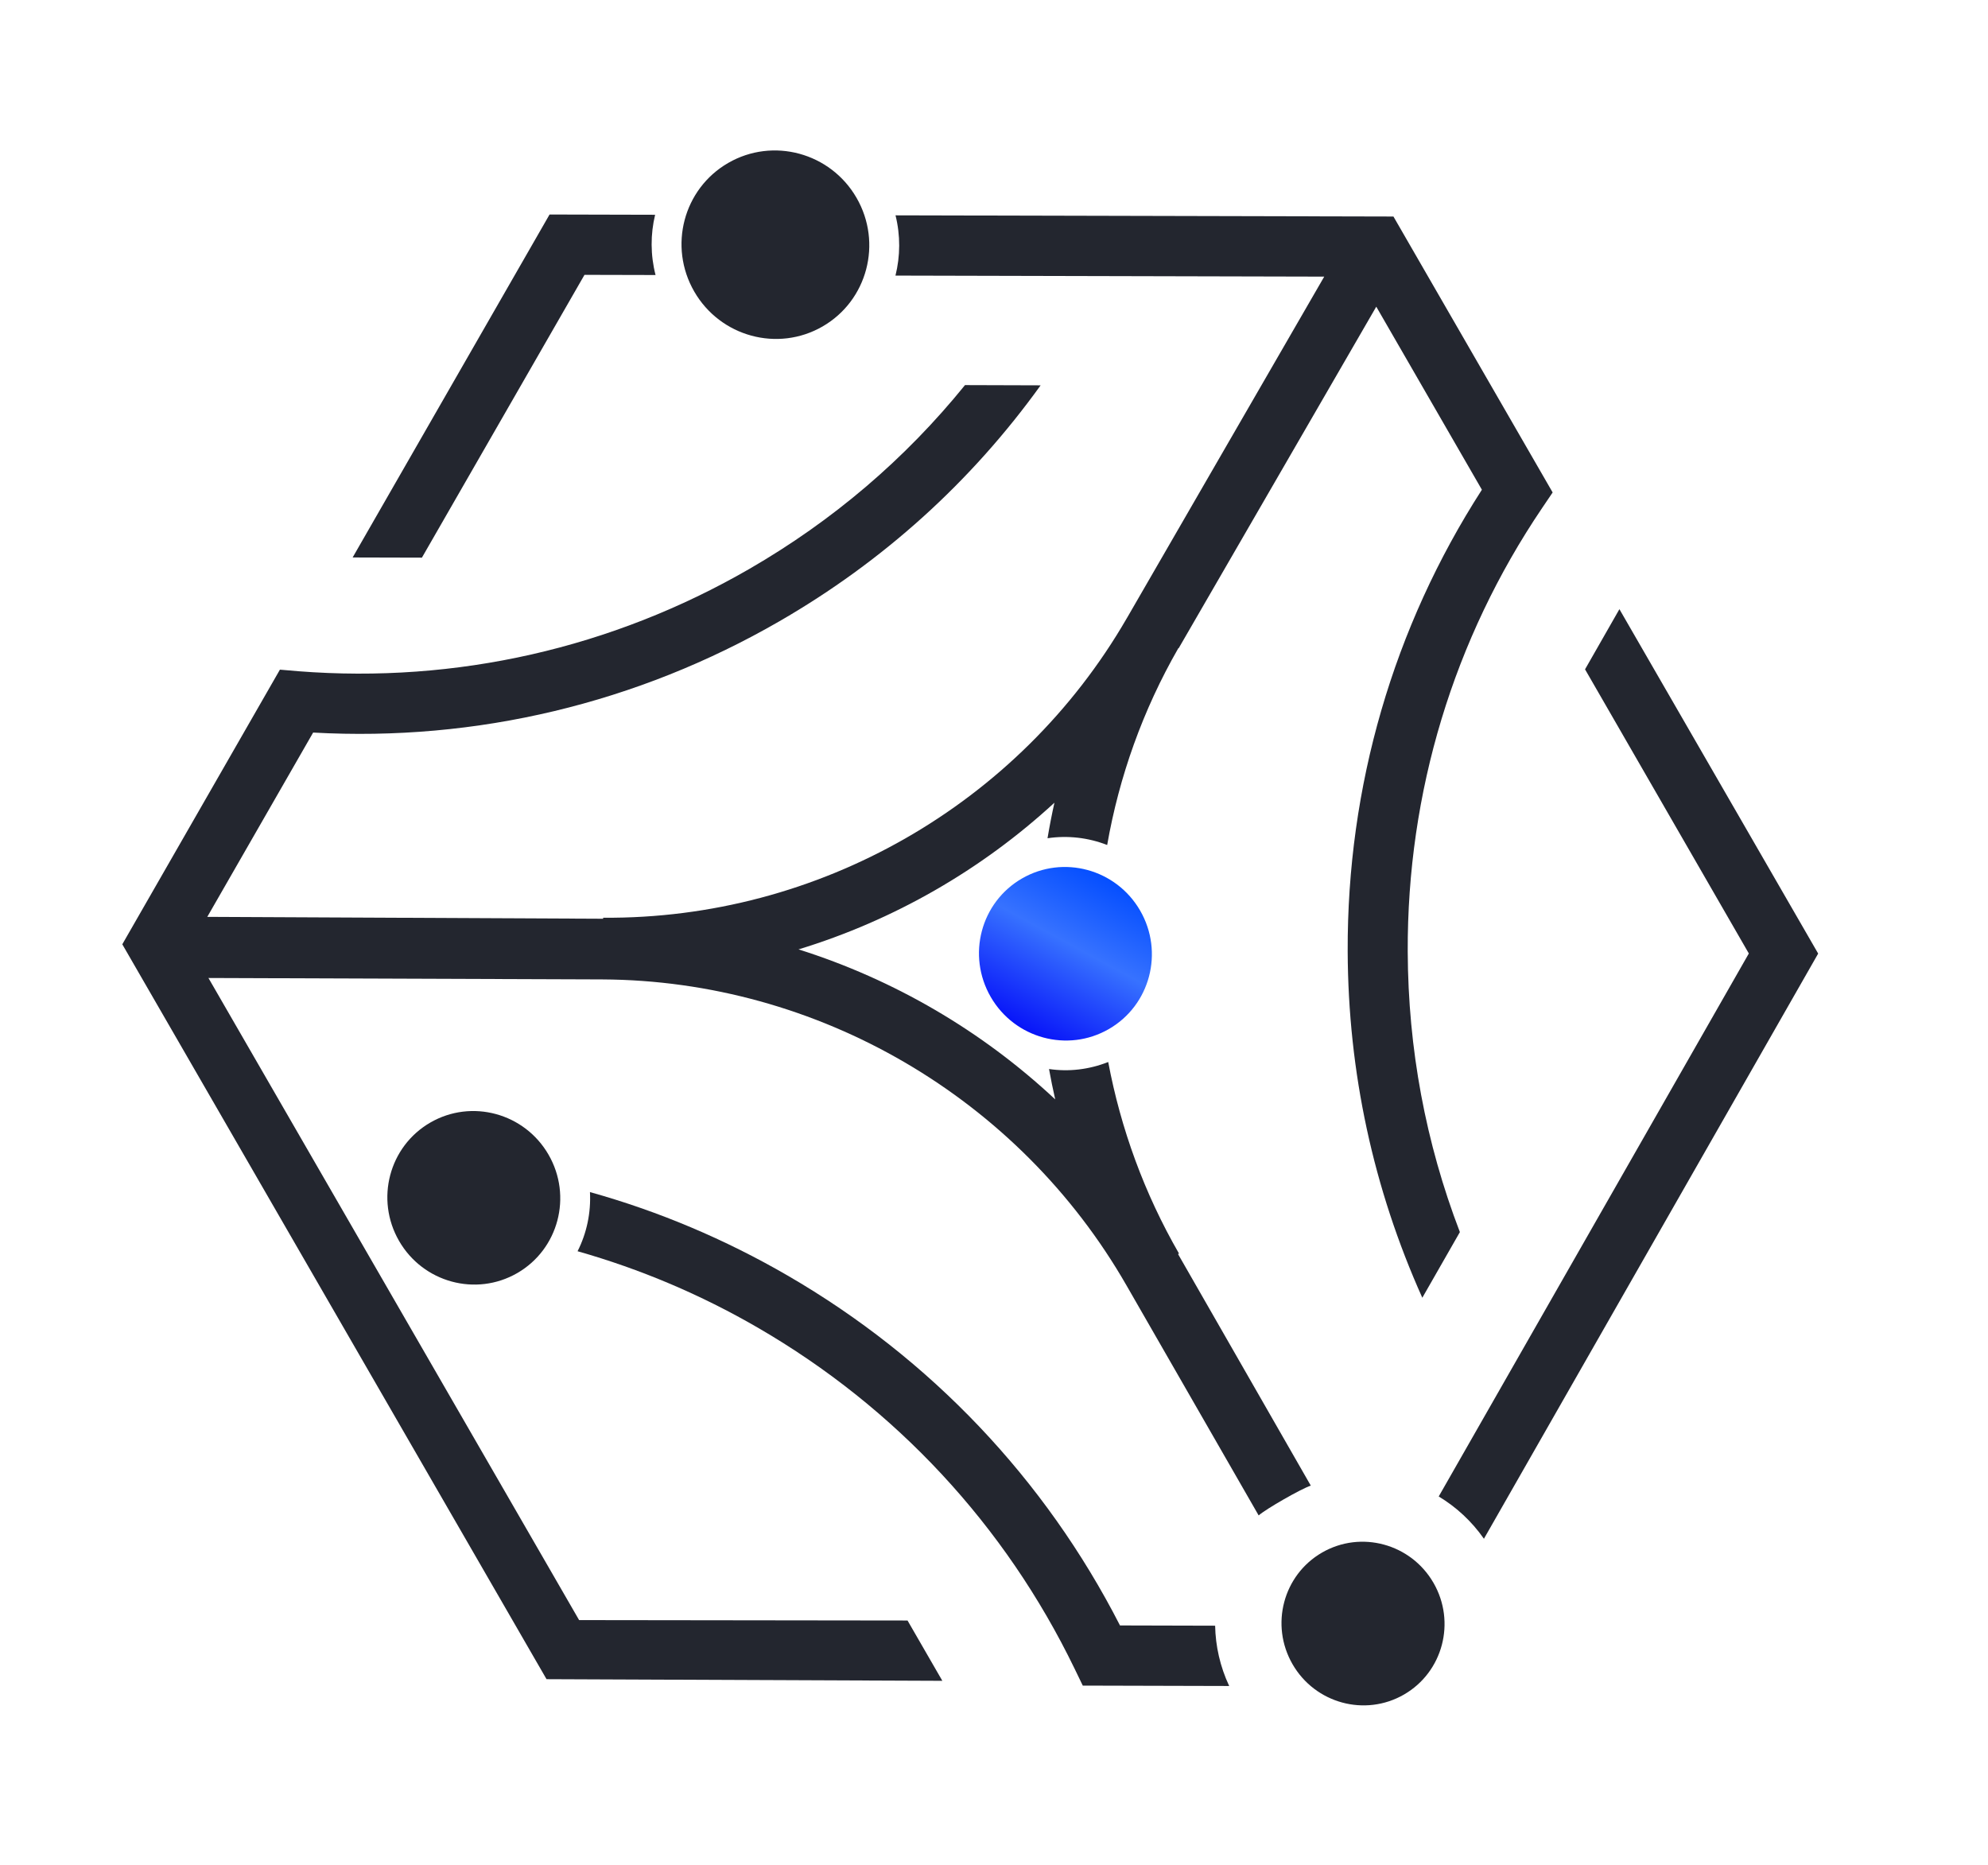 <?xml version="1.0" encoding="UTF-8"?>
<svg width="122.157px" height="114.582px" viewBox="0 0 122.157 114.582" version="1.1" xmlns="http://www.w3.org/2000/svg" xmlns:xlink="http://www.w3.org/1999/xlink">
    <title>icon-wallet-connect-light</title>
    <defs>
        <linearGradient x1="97.445%" y1="23.893%" x2="0.72%" y2="83.789%" id="linearGradient-1">
            <stop stop-color="#004BFF" offset="0%"></stop>
            <stop stop-color="#3772FF" offset="42.2%"></stop>
            <stop stop-color="#0004F7" offset="100%"></stop>
        </linearGradient>
    </defs>
    <g id="icon-wallet-connect-light" stroke="none" stroke-width="1" fill="none" fill-rule="evenodd">
        <path d="M47.646,20.834 C50.826,20.834 53.404,18.237 53.404,15.034 C53.404,11.831 50.826,9.234 47.646,9.234 C44.466,9.234 41.888,11.831 41.888,15.034 C41.888,18.237 44.466,20.834 47.646,20.834" id="Fill-1" fill="#23262F" transform="translate(47.646, 15.034) rotate(-30) translate(-47.646, -15.034) "></path>
        <path d="M65.468,53.257 C62.54,53.257 60.166,55.648 60.166,58.598 C60.166,61.547 62.54,63.938 65.468,63.938 C68.397,63.938 70.77,61.547 70.77,58.598 C70.77,55.648 68.397,53.257 65.468,53.257 Z" id="Fill-3" fill="url(#linearGradient-1)" transform="translate(65.468, 58.598) rotate(-30) translate(-65.468, -58.598) "></path>
        <path d="M23.812,73.592 C23.812,76.542 26.186,78.932 29.114,78.932 C32.042,78.932 34.416,76.542 34.416,73.592 C34.416,70.642 32.042,68.252 29.114,68.252 C26.186,68.252 23.812,70.642 23.812,73.592 Z" id="Fill-5" fill="#23262F" transform="translate(29.114, 73.592) rotate(-30) translate(-29.114, -73.592) "></path>
        <path d="M78.754,99.749 C78.754,102.53 80.992,104.785 83.754,104.785 C86.515,104.785 88.754,102.53 88.754,99.749 C88.754,96.968 86.515,94.713 83.754,94.713 C80.992,94.713 78.754,96.968 78.754,99.749 Z" id="Fill-7" fill="#23262F" transform="translate(83.754, 99.749) rotate(-30) translate(-83.754, -99.749) "></path>
        <path d="M54.521,76.32 C52.289,72.438 49.624,68.923 46.561,65.796 C45.988,66.922 45.133,67.877 44.085,68.563 C46.867,71.429 49.298,74.636 51.335,78.179 C56.214,86.661 58.418,96.294 57.71,106.036 L57.625,107.196 L65.405,111.715 C65.517,110.403 65.904,109.171 66.509,108.075 L61.454,105.139 C61.964,95.05 59.577,85.111 54.521,76.32" id="Fill-9" fill="#23262F" transform="translate(55.297, 88.756) rotate(-30) translate(-55.297, -88.756) "></path>
        <path d="M38.39,20.354 L42.166,22.546 C42.508,21.321 43.144,20.221 43.994,19.327 L38.385,16.07 L17.37,28.268 L21.051,30.406 L38.39,20.354 Z" id="Fill-11" fill="#23262F" transform="translate(30.682, 23.238) rotate(-30) translate(-30.682, -23.238) "></path>
        <path d="M77.598,17.118 C77.246,18.339 76.602,19.434 75.744,20.322 L98.529,33.55 L77.603,45.619 C77.573,45.635 77.543,45.652 77.514,45.669 C66.058,52.265 51.863,52.204 40.462,45.508 L40.431,45.562 C40.426,45.558 40.42,45.555 40.415,45.552 L19.423,33.299 L30.717,26.745 C39.128,32.247 48.862,35.149 58.949,35.149 C66.322,35.149 73.431,33.624 80.097,30.621 L76.08,28.285 C70.627,30.378 64.881,31.44 58.949,31.44 C49.217,31.44 39.837,28.533 31.823,23.033 L30.882,22.377 L14.058,32.148 L14.058,84.283 L35.071,96.531 L35.071,92.252 L17.607,82.14 L17.607,36.587 L38.516,48.76 C49.95,55.434 57.055,67.848 57.017,81.159 L56.984,97.449 C57.567,97.33 60.068,97.336 60.674,97.465 L60.723,81.135 C60.723,81.123 60.725,81.066 60.725,81.066 L60.79,81.066 C60.79,76.81 61.529,72.625 62.907,68.702 C61.649,68.514 60.498,68.016 59.542,67.256 C59.328,67.85 59.125,68.457 58.938,69.062 C57.141,63.161 54.042,57.731 49.887,53.195 C55.841,54.572 62.045,54.588 68.011,53.252 C67.509,53.798 67.022,54.359 66.551,54.931 C67.72,55.392 68.742,56.153 69.518,57.123 C72.255,53.854 75.564,51.035 79.351,48.838 C79.356,48.835 79.362,48.855 79.367,48.851 L100.375,36.748 L100.372,49.733 C91.44,54.325 84.083,61.375 79.046,70.177 C75.364,76.611 73.126,83.578 72.38,90.895 L76.396,88.556 C77.318,82.752 79.274,77.208 82.236,72.031 C87.096,63.538 94.281,56.804 103.013,52.558 L104.054,52.052 L104.058,32.479 L77.598,17.118 Z" id="Fill-13" fill="#23262F" transform="translate(59.058, 57.291) rotate(-30) translate(-59.058, -57.291) "></path>
        <path d="M109.613,65.907 L76.43,85.27 C77.036,86.365 77.424,87.598 77.537,88.909 L113.3,68.042 L113.303,43.611 L109.626,45.756 L109.613,65.907 Z" id="Fill-16" fill="#23262F" transform="translate(94.866, 66.26) rotate(-30) translate(-94.866, -66.26) "></path>
    </g>
</svg>